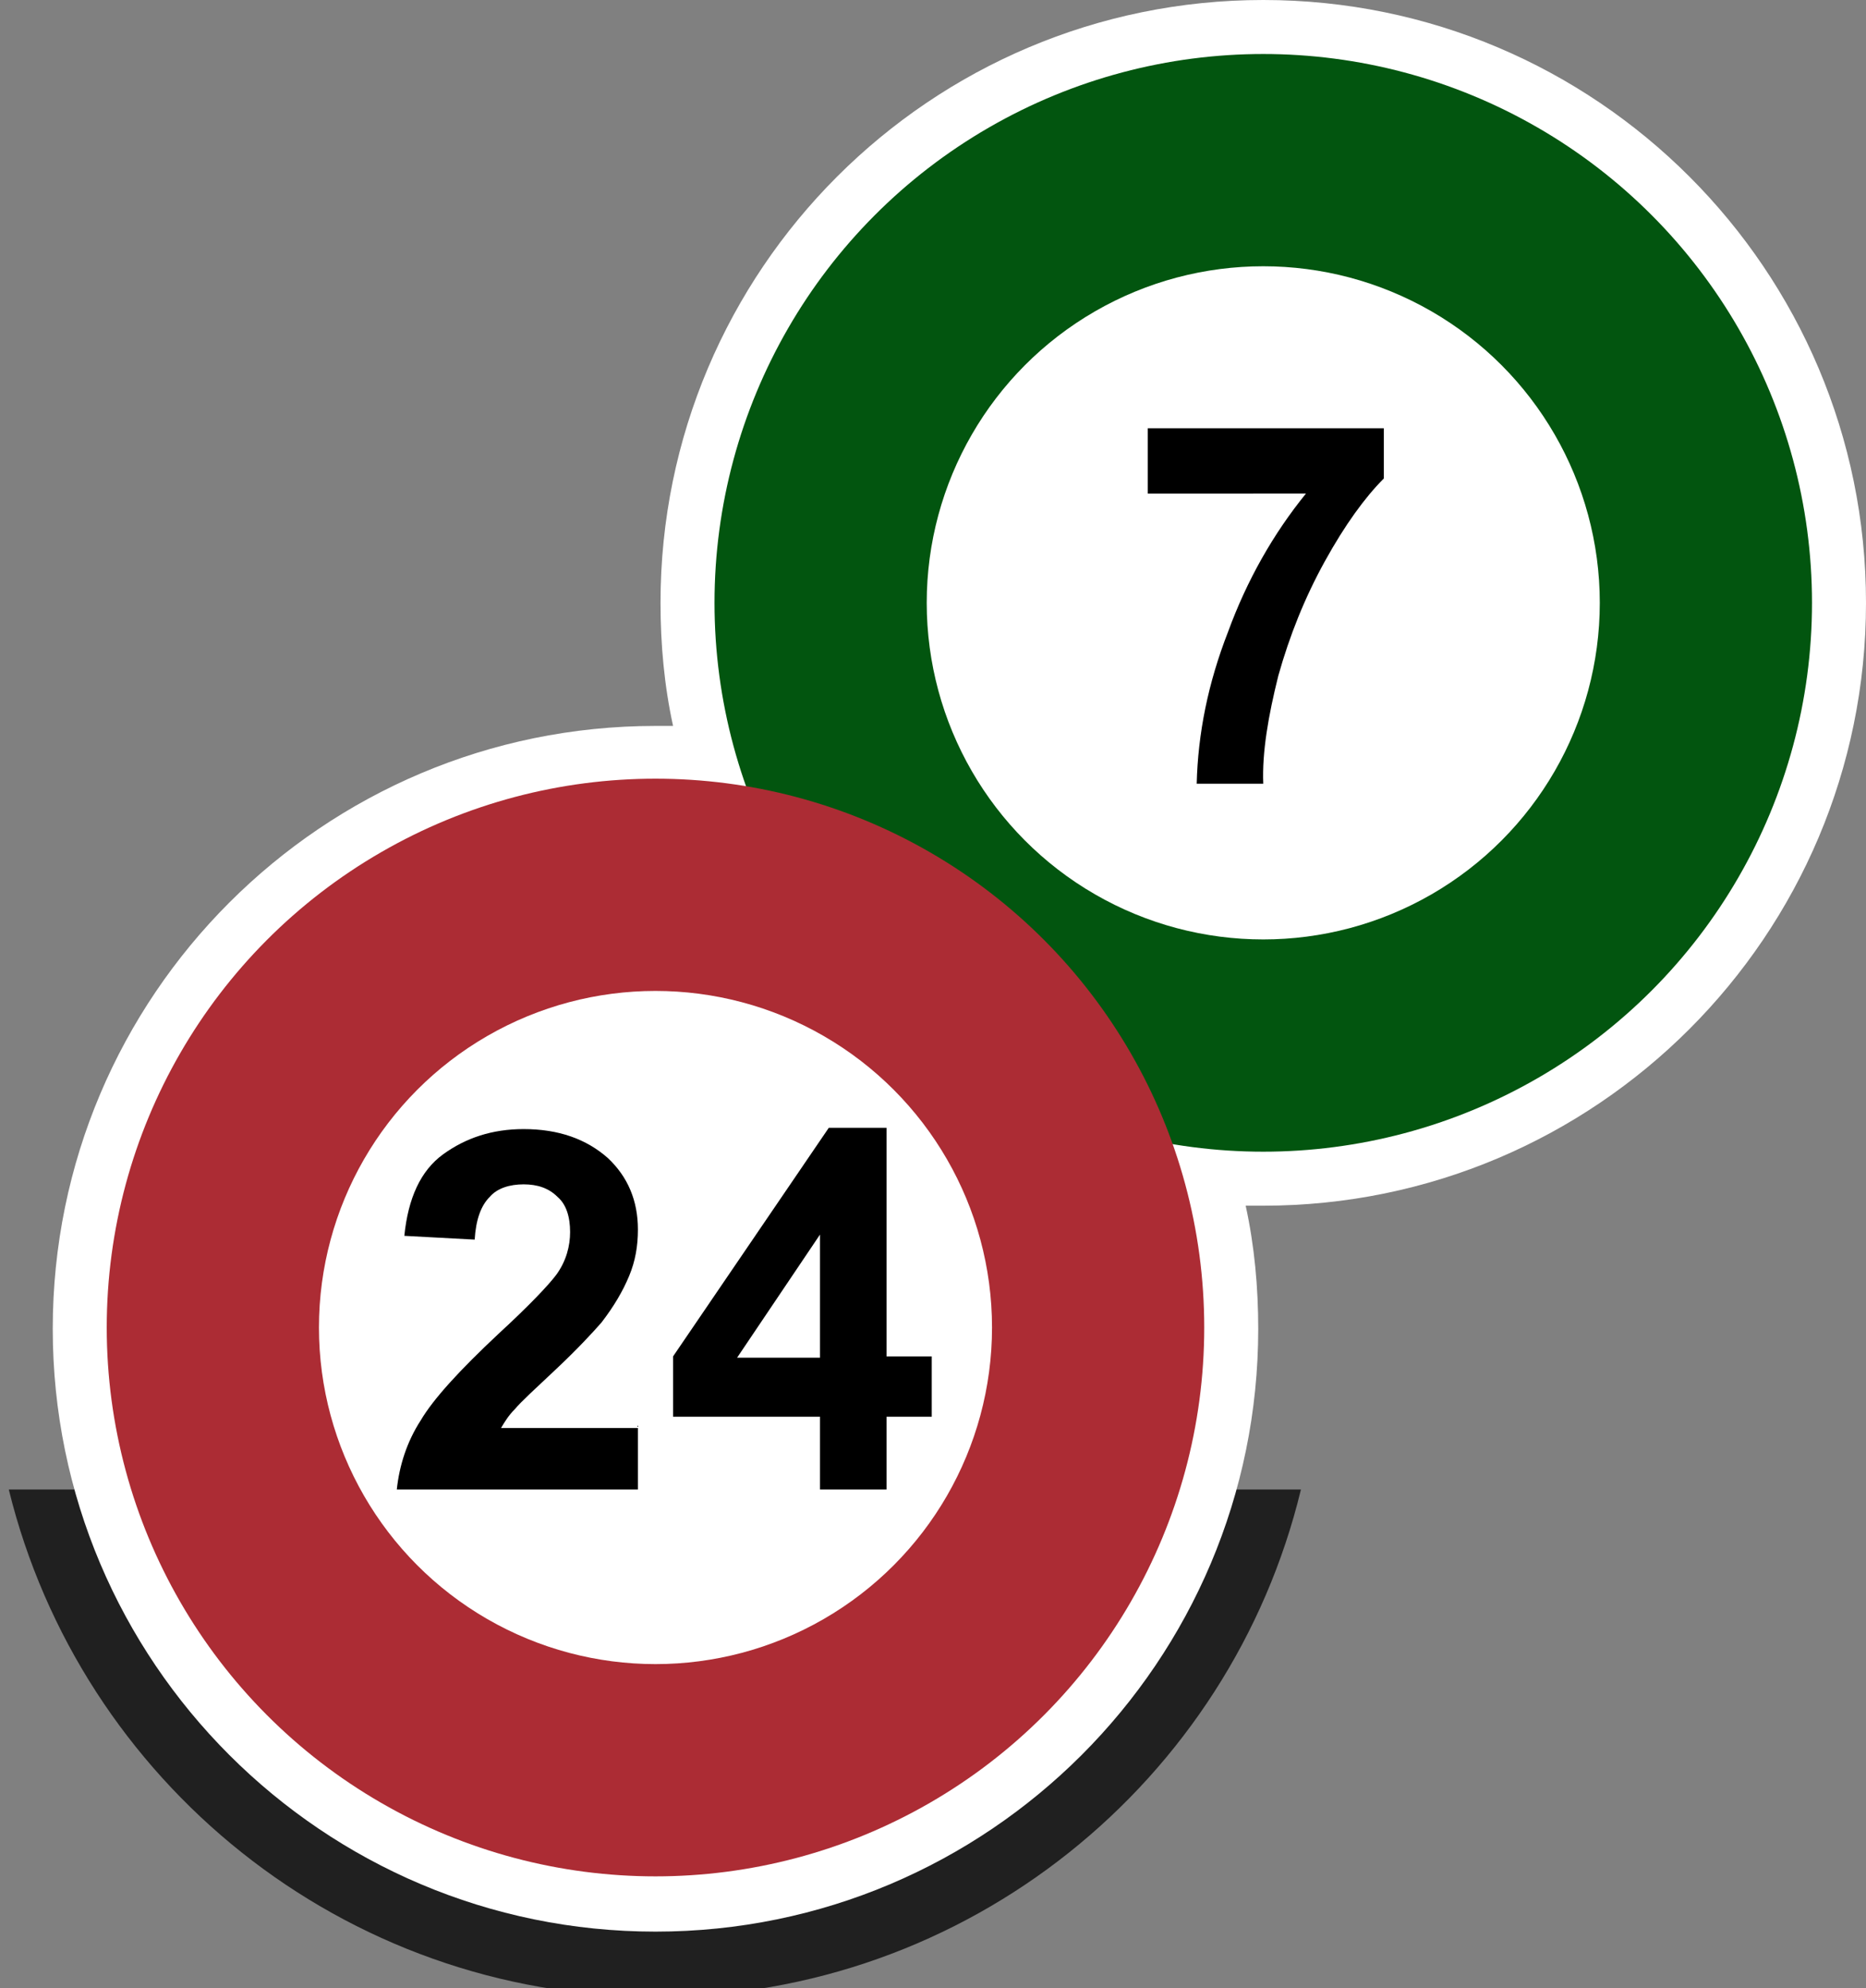 <?xml version="1.0" encoding="utf-8"?>
<!-- Generator: Adobe Illustrator 21.1.0, SVG Export Plug-In . SVG Version: 6.00 Build 0)  -->
<svg version="1.1" id="Layer_1" xmlns="http://www.w3.org/2000/svg" xmlns:xlink="http://www.w3.org/1999/xlink" x="0px" y="0px"
	 viewBox="0 0 148.6 158.3" style="enable-background:new 0 0 148.6 158.3;" xml:space="preserve">
<rect x="0" y="0" width="148.6" height="158.3" fill="#808080" stroke="none"/>
<style type="text/css">
	.st0{display:none;}
	.st1{display:inline;}
	.st2{opacity:0.75;fill:#FFFFFF;stroke:#000000;stroke-width:9;stroke-miterlimit:10;enable-background:new    ;}
	.st3{fill:#FFFFFF;}
	.st4{opacity:0.75;}
	.st5{fill:#02550F;}
	.st6{fill:#AC2C34;}
</style>
<g id="Layer_3" class="st0">
	<g class="st1">
		<path class="st2" d="M52.2,153.8c22.1,0,40.7-14.9,46.3-35.2H5.9C11.5,138.9,30.1,153.8,52.2,153.8z"/>
		<path class="st3" d="M148.6,48c0-4.2-0.5-8.3-1.5-12.1v24.3C148,56.3,148.6,52.2,148.6,48z"/>
		<path class="st3" d="M99.2,96c0.5,0,0.9,0,1.4,0c22.3,0,41.1-15.2,46.5-35.9V35.9C141.6,15.2,122.9,0,100.6,0
			c-26.5,0-48,21.5-48,48c0,3.3,0.3,6.6,1,9.8c-0.5,0-0.9,0-1.4,0c-26.5,0-48,21.5-48,48c0,4.4,0.6,8.7,1.7,12.8h92.5
			c1.1-4.1,1.7-8.4,1.7-12.8C100.2,102.5,99.9,99.2,99.2,96z"/>
	</g>
</g>
<g id="Layer_4">
</g>
<g id="Layer_5">
	<g class="st4">
		<path d="M52.2,159c24.9,0,45.8-17.2,51.4-40.4H0.7C6.4,141.8,27.3,159,52.2,159z"/>
	</g>
</g>
<path class="st3" d="M100.6,0c-26.5,0-48,21.5-48,48c0,3.3,0.3,6.6,1,9.8c-0.5,0-0.9,0-1.4,0c-26.5,0-48,21.5-48,48s21.5,48,48,48
	s48-21.5,48-48c0-3.3-0.3-6.6-1-9.8c0.5,0,0.9,0,1.4,0c26.5,0,48-21.5,48-48S127.1,0,100.6,0z"/>
<circle class="st5" cx="100.6" cy="48" r="43.7"/>
<circle class="st3" cx="100.6" cy="48" r="26.8"/>
<g>
	<path d="M91.4,39.2v-5.1h18.8v4c-1.5,1.5-3.1,3.7-4.7,6.6s-2.8,5.9-3.7,9.1c-0.8,3.2-1.3,6.1-1.2,8.6h-5.3c0.1-4,0.9-8,2.5-12.1
		c1.5-4.1,3.6-7.8,6.2-11H91.4V39.2z"/>
</g>
<circle class="st6" cx="52.2" cy="105.7" r="43.7"/>
<circle class="st3" cx="52.2" cy="105.7" r="26.8"/>
<g>
	<path d="M50.8,113.5v5.1H31.6c0.2-1.9,0.8-3.8,1.9-5.5c1-1.7,3.1-4,6.2-6.9c2.5-2.3,4-3.9,4.6-4.7c0.8-1.1,1.1-2.3,1.1-3.4
		c0-1.2-0.3-2.2-1-2.8c-0.7-0.7-1.6-1-2.7-1c-1.1,0-2.1,0.3-2.7,1c-0.7,0.7-1.1,1.8-1.2,3.4l-5.6-0.3c0.3-3,1.3-5.2,3.1-6.5
		s3.9-2,6.4-2c2.8,0,5,0.8,6.7,2.3c1.6,1.5,2.4,3.4,2.4,5.7c0,1.3-0.2,2.5-0.7,3.7s-1.2,2.4-2.2,3.7c-0.7,0.8-1.9,2.1-3.6,3.7
		c-1.7,1.6-2.8,2.6-3.3,3.2c-0.5,0.5-0.8,1-1.1,1.5h10.9C50.8,113.7,50.8,113.5,50.8,113.5z"/>
	<path d="M65.3,118.6v-5.8H53.6V108L66,89.8h4.6V108h3.6v4.8h-3.6v5.8C70.6,118.6,65.3,118.6,65.3,118.6z M65.3,108.1v-9.8l-6.6,9.8
		H65.3z"/>
</g>
</svg>
